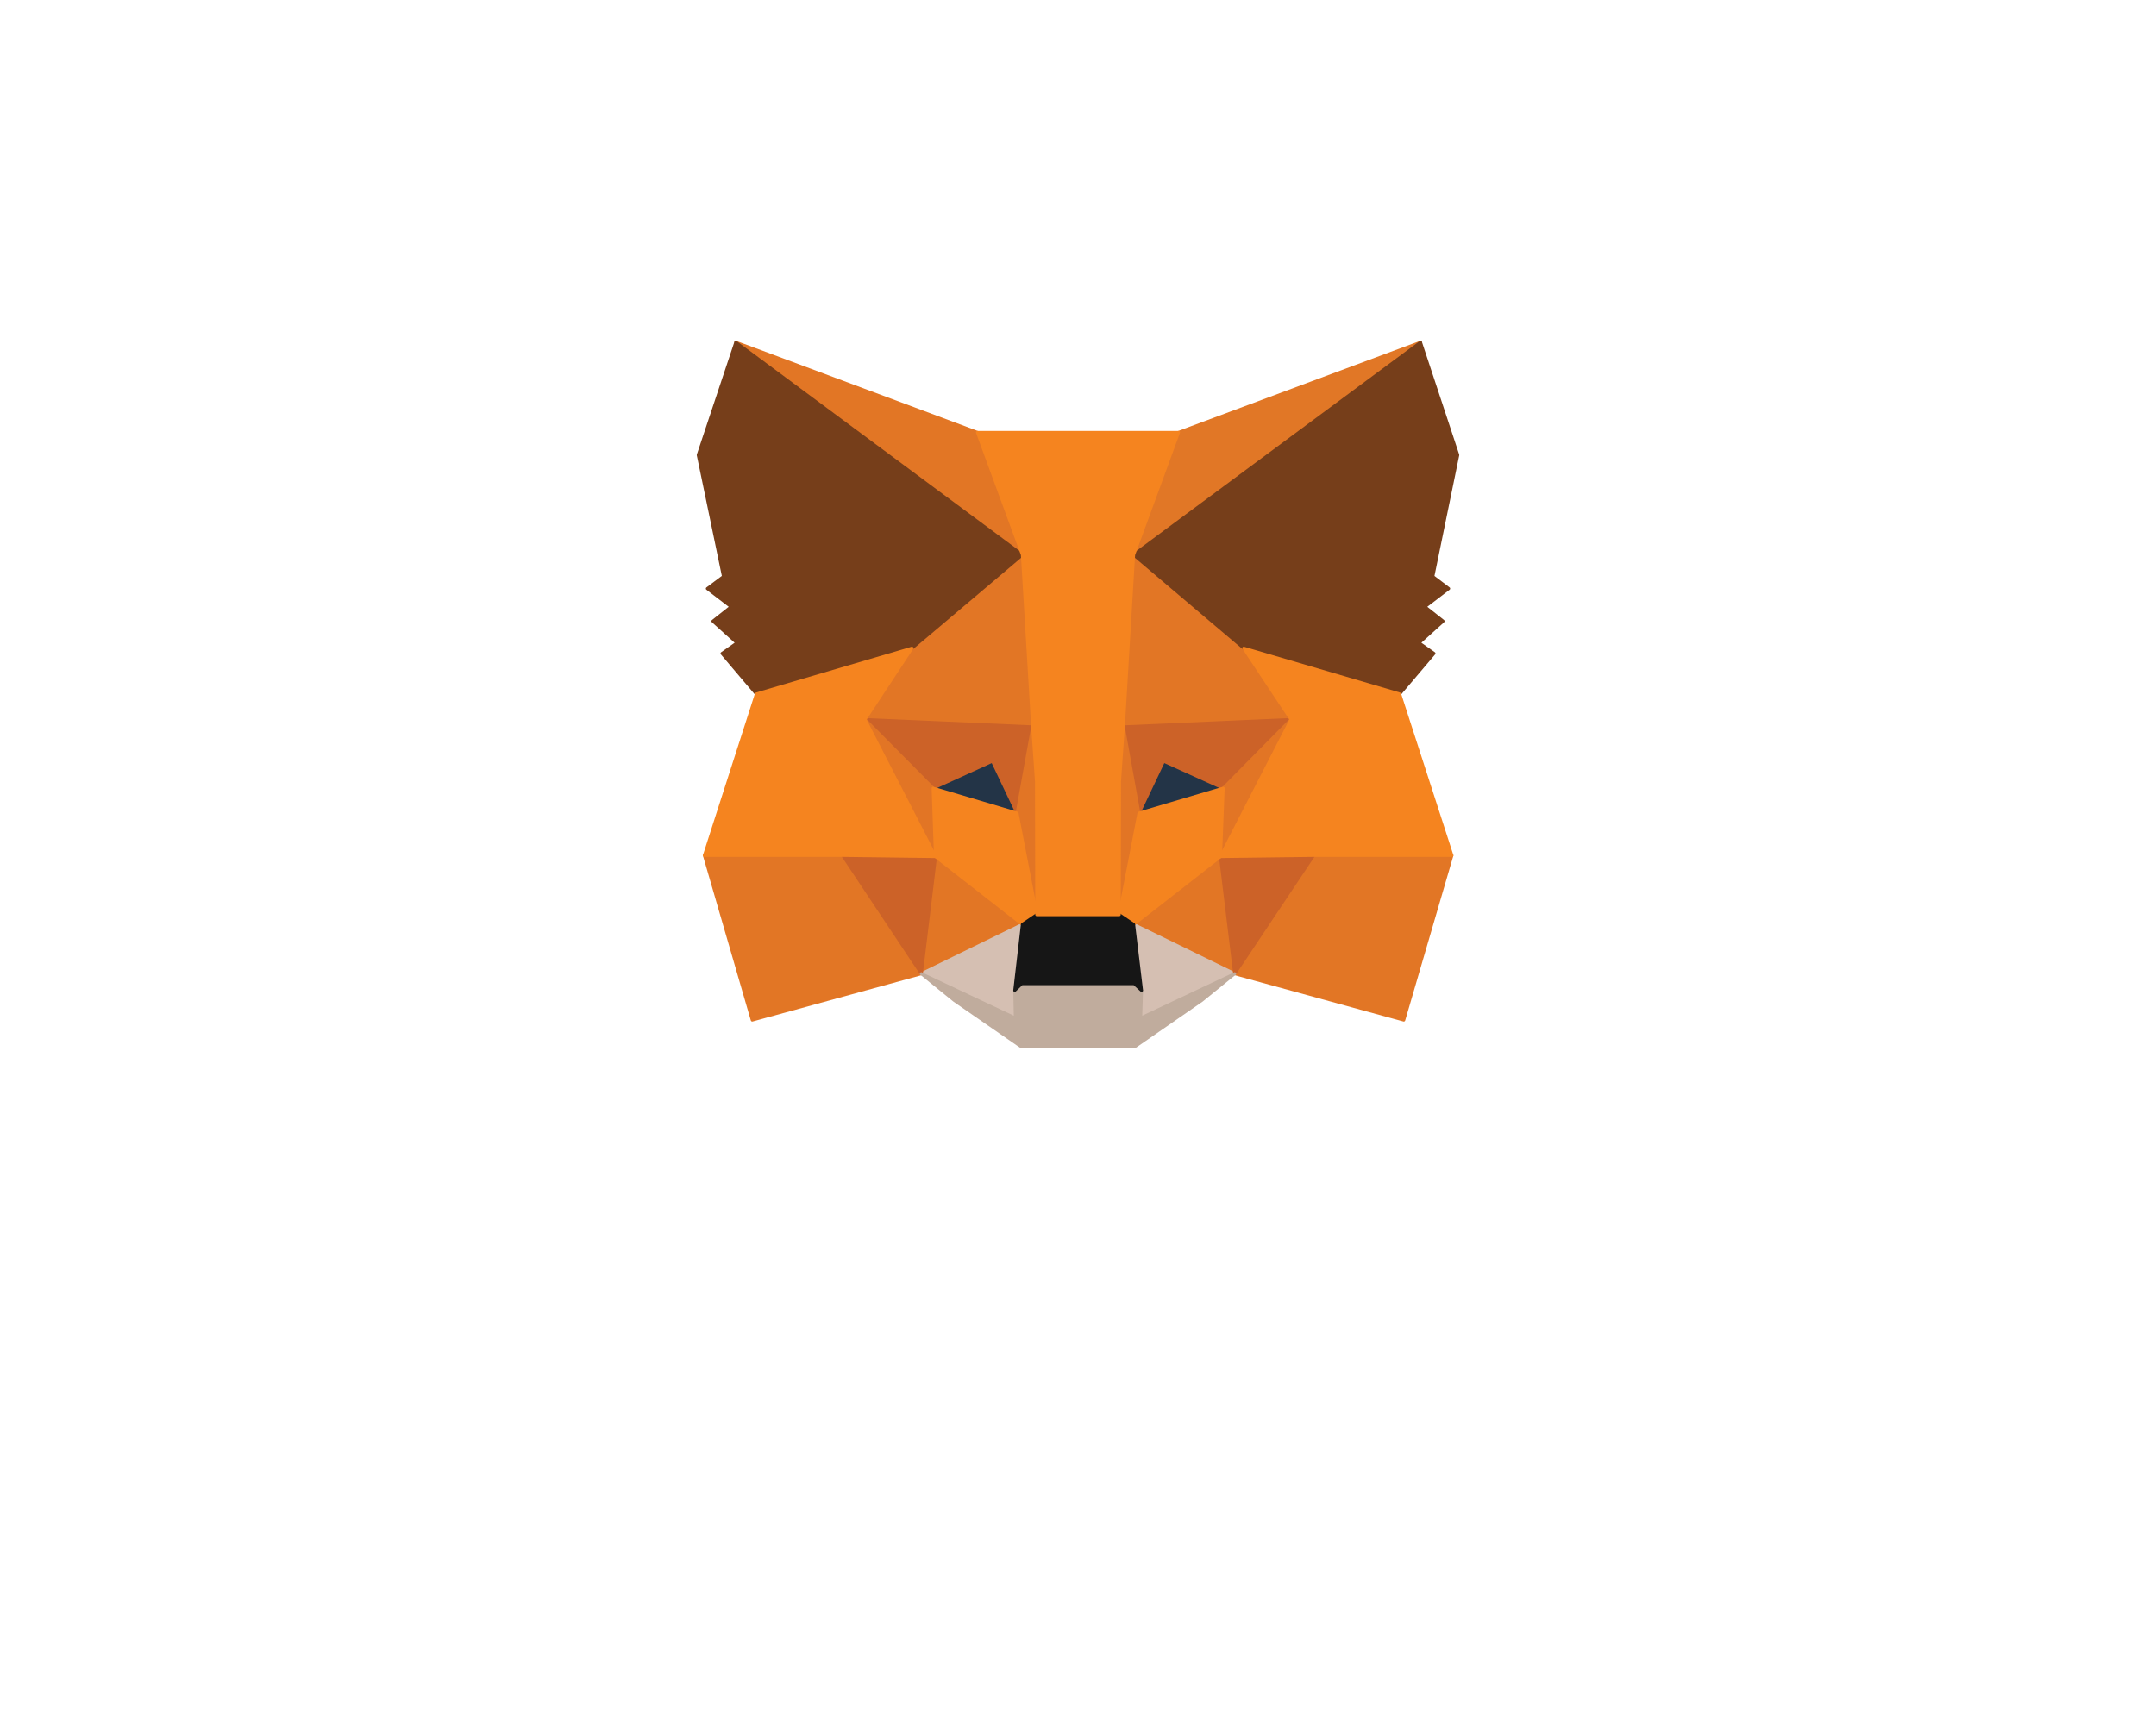 <?xml version="1.0" encoding="utf-8"?>
<!-- Generator: Adobe Illustrator 21.0.0, SVG Export Plug-In . SVG Version: 6.00 Build 0)  -->
<svg version="1.1" id="Layer_1" xmlns="http://www.w3.org/2000/svg" xmlns:xlink="http://www.w3.org/1999/xlink" x="0px" y="0px"
	 viewBox="0 0 734.3 588.3" style="enable-background:new 0 0 734.3 588.3;" xml:space="preserve">
<style type="text/css">
	.st0{fill:#E17726;stroke:#E17726;stroke-linecap:round;stroke-linejoin:round;}
	.st1{fill:#E27625;stroke:#E27625;stroke-linecap:round;stroke-linejoin:round;}
	.st2{fill:#D5BFB2;stroke:#D5BFB2;stroke-linecap:round;stroke-linejoin:round;}
	.st3{fill:#233447;stroke:#233447;stroke-linecap:round;stroke-linejoin:round;}
	.st4{fill:#CC6228;stroke:#CC6228;stroke-linecap:round;stroke-linejoin:round;}
	.st5{fill:#E27525;stroke:#E27525;stroke-linecap:round;stroke-linejoin:round;}
	.st6{fill:#F5841F;stroke:#F5841F;stroke-linecap:round;stroke-linejoin:round;}
	.st7{fill:#C0AC9D;stroke:#C0AC9D;stroke-linecap:round;stroke-linejoin:round;}
	.st8{fill:#161616;stroke:#161616;stroke-linecap:round;stroke-linejoin:round;}
	.st9{fill:#763E1A;stroke:#763E1A;stroke-linecap:round;stroke-linejoin:round;}
</style>
<title>Artboard 1</title>
<polygon class="st0" points="483.8,116.6 382.6,191.6 401.4,147.3 "/>
<polygon class="st1" points="250.6,116.6 350.8,192.3 332.9,147.3 "/>
<polygon class="st1" points="447.4,290.5 420.5,331.7 478.1,347.5 494.5,291.4 "/>
<polygon class="st1" points="239.9,291.4 256.2,347.5 313.8,331.7 287,290.5 "/>
<polygon class="st1" points="310.6,220.8 294.6,245.1 351.7,247.6 349.7,186.2 "/>
<polygon class="st1" points="423.6,220.8 384,185.5 382.6,247.6 439.7,245.1 "/>
<polygon class="st1" points="313.8,331.7 348.2,314.9 318.6,291.8 "/>
<polygon class="st1" points="386.1,314.9 420.5,331.7 415.7,291.8 "/>
<polygon class="st2" points="420.5,331.7 386.1,314.9 388.8,337.4 388.5,346.8 "/>
<polygon class="st2" points="313.8,331.7 345.8,346.8 345.6,337.4 348.2,314.9 "/>
<polygon class="st3" points="346.4,277 317.8,268.5 338,259.3 "/>
<polygon class="st3" points="387.9,277 396.3,259.3 416.6,268.5 "/>
<polygon class="st4" points="313.8,331.7 318.8,290.5 287,291.4 "/>
<polygon class="st4" points="415.5,290.5 420.5,331.7 447.4,291.4 "/>
<polygon class="st4" points="439.7,245.1 382.6,247.6 387.9,277 396.3,259.3 416.6,268.5 "/>
<polygon class="st4" points="317.8,268.5 338,259.3 346.4,277 351.7,247.6 294.6,245.1 "/>
<polygon class="st5" points="294.6,245.1 318.6,291.8 317.8,268.5 "/>
<polygon class="st5" points="416.6,268.5 415.7,291.8 439.7,245.1 "/>
<polygon class="st5" points="351.7,247.6 346.4,277 353.1,311.6 354.5,266 "/>
<polygon class="st5" points="382.6,247.6 379.9,265.9 381.2,311.6 387.9,277 "/>
<polygon class="st6" points="387.9,277 381.2,311.6 386.1,314.9 415.7,291.8 416.6,268.5 "/>
<polygon class="st6" points="317.8,268.5 318.6,291.8 348.2,314.9 353.1,311.6 346.4,277 "/>
<polygon class="st7" points="388.5,346.8 388.8,337.4 386.3,335.1 348,335.1 345.6,337.4 345.8,346.8 313.8,331.7 325,340.8 
	347.7,356.5 386.6,356.5 409.3,340.8 420.5,331.7 "/>
<polygon class="st8" points="386.1,314.9 381.2,311.6 353.1,311.6 348.2,314.9 345.6,337.4 348,335.1 386.3,335.1 388.8,337.4 "/>
<polygon class="st9" points="488,196.4 496.5,155 483.8,116.6 386.1,189 423.6,220.8 476.7,236.4 488.4,222.6 483.3,219 
	491.5,211.6 485.3,206.7 493.4,200.5 "/>
<polygon class="st9" points="237.8,155 246.4,196.4 240.9,200.5 249,206.7 242.8,211.6 251,219 245.9,222.6 257.6,236.4 
	310.6,220.8 348.2,189 250.6,116.6 "/>
<polygon class="st6" points="476.7,236.4 423.6,220.8 439.7,245.1 415.7,291.8 447.4,291.4 494.5,291.4 "/>
<polygon class="st6" points="310.6,220.8 257.6,236.4 239.9,291.4 287,291.4 318.6,291.8 294.6,245.1 "/>
<polygon class="st6" points="382.6,247.6 386.1,189 401.4,147.3 332.9,147.3 348.2,189 351.7,247.6 353,266.1 353.1,311.6 
	381.2,311.6 381.3,266.1 "/>
</svg>
